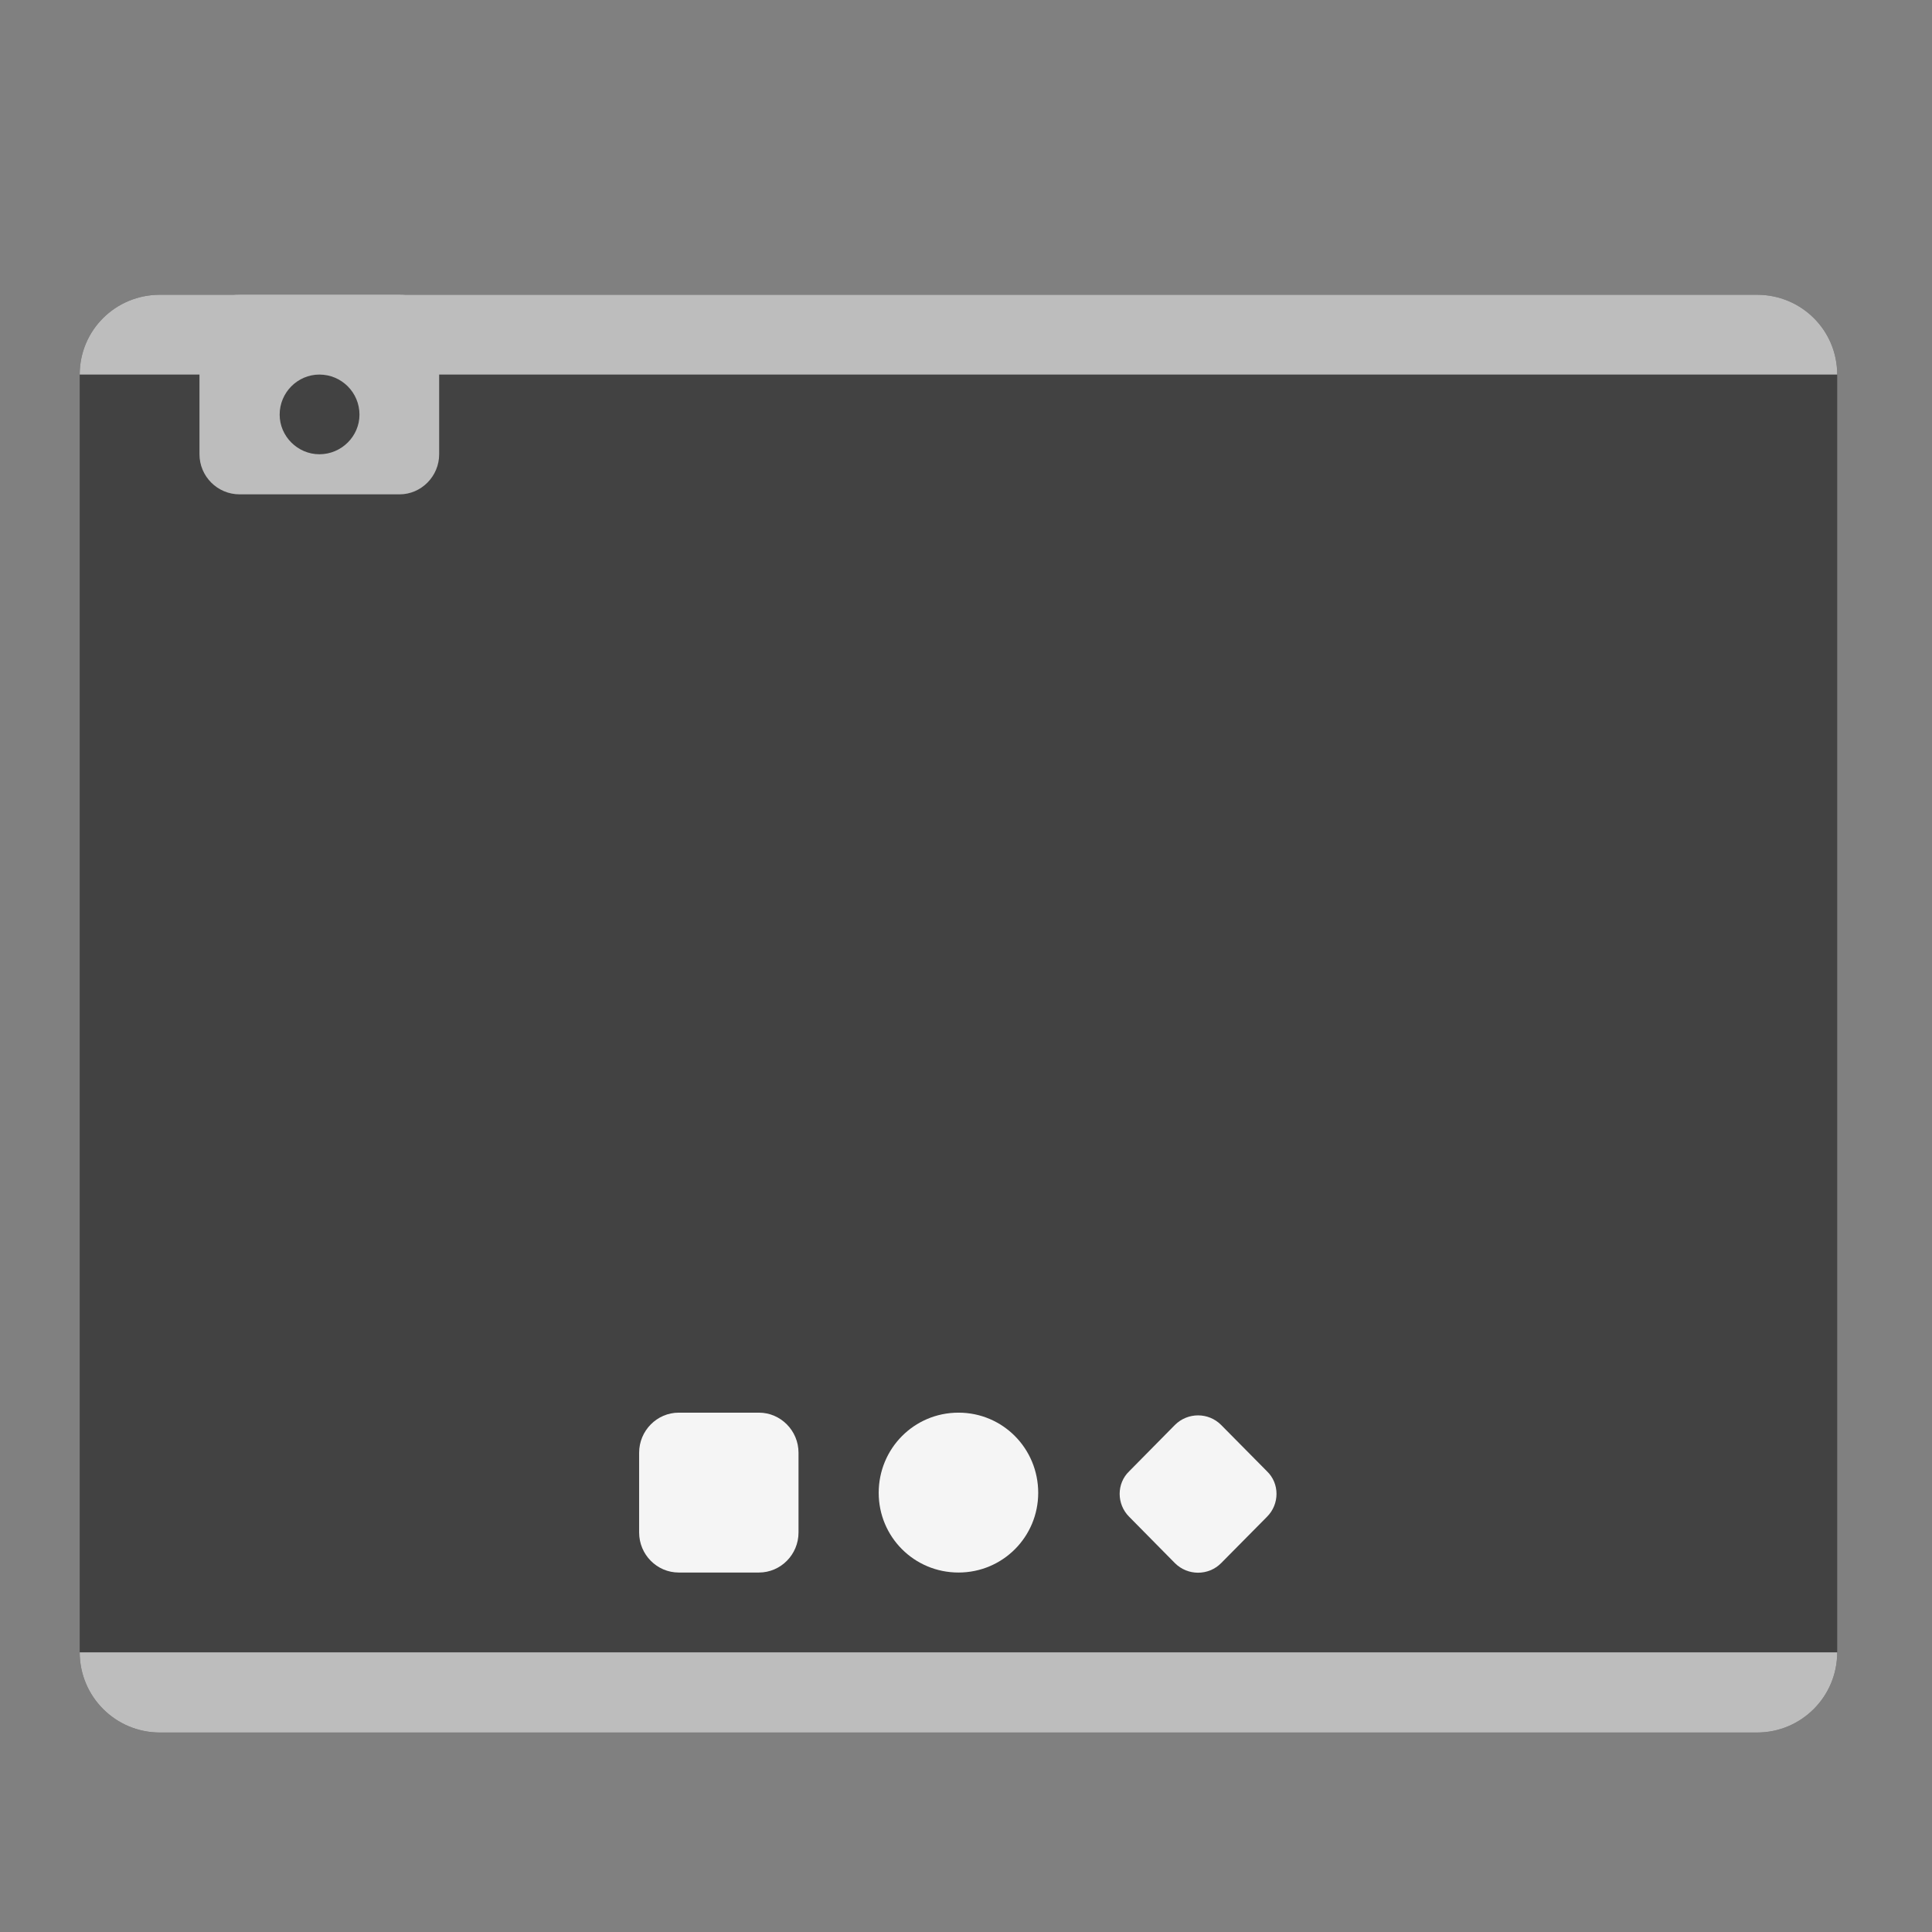 <?xml version="1.0" encoding="UTF-8"?>
<svg xmlns="http://www.w3.org/2000/svg" xmlns:xlink="http://www.w3.org/1999/xlink" width="16px" height="16px" viewBox="0 0 16 16" version="1.1">
<rect x="0" y="0" width="16" height="16" fill="#808080" stroke="none"/>
<g id="surface1">
<path style=" stroke:none;fill-rule:nonzero;fill:rgb(25.882%,25.882%,25.882%);fill-opacity:1;" d="M 1.324 2.441 L 14.551 2.441 C 14.918 2.441 15.215 2.734 15.215 3.102 L 15.215 13.684 C 15.215 14.051 14.918 14.348 14.551 14.348 L 1.324 14.348 C 0.957 14.348 0.66 14.051 0.66 13.684 L 0.66 3.102 C 0.66 2.734 0.957 2.441 1.324 2.441 Z M 1.324 2.441 "/>
<path style=" stroke:none;fill-rule:nonzero;fill:rgb(74.118%,74.118%,74.118%);fill-opacity:1;" d="M 1.324 2.441 C 0.957 2.441 0.66 2.734 0.66 3.102 L 15.215 3.102 C 15.215 2.734 14.918 2.441 14.551 2.441 Z M 0.66 13.684 C 0.66 14.051 0.957 14.348 1.324 14.348 L 14.551 14.348 C 14.918 14.348 15.215 14.051 15.215 13.684 Z M 0.66 13.684 "/>
<path style=" stroke:none;fill-rule:nonzero;fill:rgb(96.078%,96.078%,96.078%);fill-opacity:1;" d="M 5.621 11.699 L 6.285 11.699 C 6.465 11.699 6.613 11.848 6.613 12.031 L 6.613 12.691 C 6.613 12.875 6.465 13.023 6.285 13.023 L 5.621 13.023 C 5.441 13.023 5.293 12.875 5.293 12.691 L 5.293 12.031 C 5.293 11.848 5.441 11.699 5.621 11.699 Z M 5.621 11.699 "/>
<path style=" stroke:none;fill-rule:nonzero;fill:rgb(96.078%,96.078%,96.078%);fill-opacity:1;" d="M 7.938 11.699 C 8.305 11.699 8.598 11.996 8.598 12.363 C 8.598 12.727 8.305 13.023 7.938 13.023 C 7.57 13.023 7.277 12.727 7.277 12.363 C 7.277 11.996 7.57 11.699 7.938 11.699 Z M 7.938 11.699 "/>
<path style=" stroke:none;fill-rule:nonzero;fill:rgb(96.078%,96.078%,96.078%);fill-opacity:1;" d="M 9.352 12.184 L 9.73 11.801 C 9.836 11.695 10.008 11.695 10.113 11.801 L 10.492 12.184 C 10.598 12.285 10.598 12.457 10.492 12.562 L 10.113 12.945 C 10.008 13.051 9.836 13.051 9.73 12.945 L 9.352 12.562 C 9.246 12.457 9.246 12.285 9.352 12.184 Z M 9.352 12.184 "/>
<path style=" stroke:none;fill-rule:nonzero;fill:rgb(74.118%,74.118%,74.118%);fill-opacity:1;" d="M 1.984 2.441 L 3.309 2.441 C 3.488 2.441 3.637 2.59 3.637 2.77 L 3.637 3.762 C 3.637 3.945 3.488 4.094 3.309 4.094 L 1.984 4.094 C 1.801 4.094 1.652 3.945 1.652 3.762 L 1.652 2.77 C 1.652 2.59 1.801 2.441 1.984 2.441 Z M 1.984 2.441 "/>
<path style=" stroke:none;fill-rule:nonzero;fill:rgb(25.882%,25.882%,25.882%);fill-opacity:1;" d="M 2.645 3.102 C 2.828 3.102 2.977 3.25 2.977 3.434 C 2.977 3.613 2.828 3.762 2.645 3.762 C 2.465 3.762 2.316 3.613 2.316 3.434 C 2.316 3.25 2.465 3.102 2.645 3.102 Z M 2.645 3.102 "/>
</g>
</svg>
